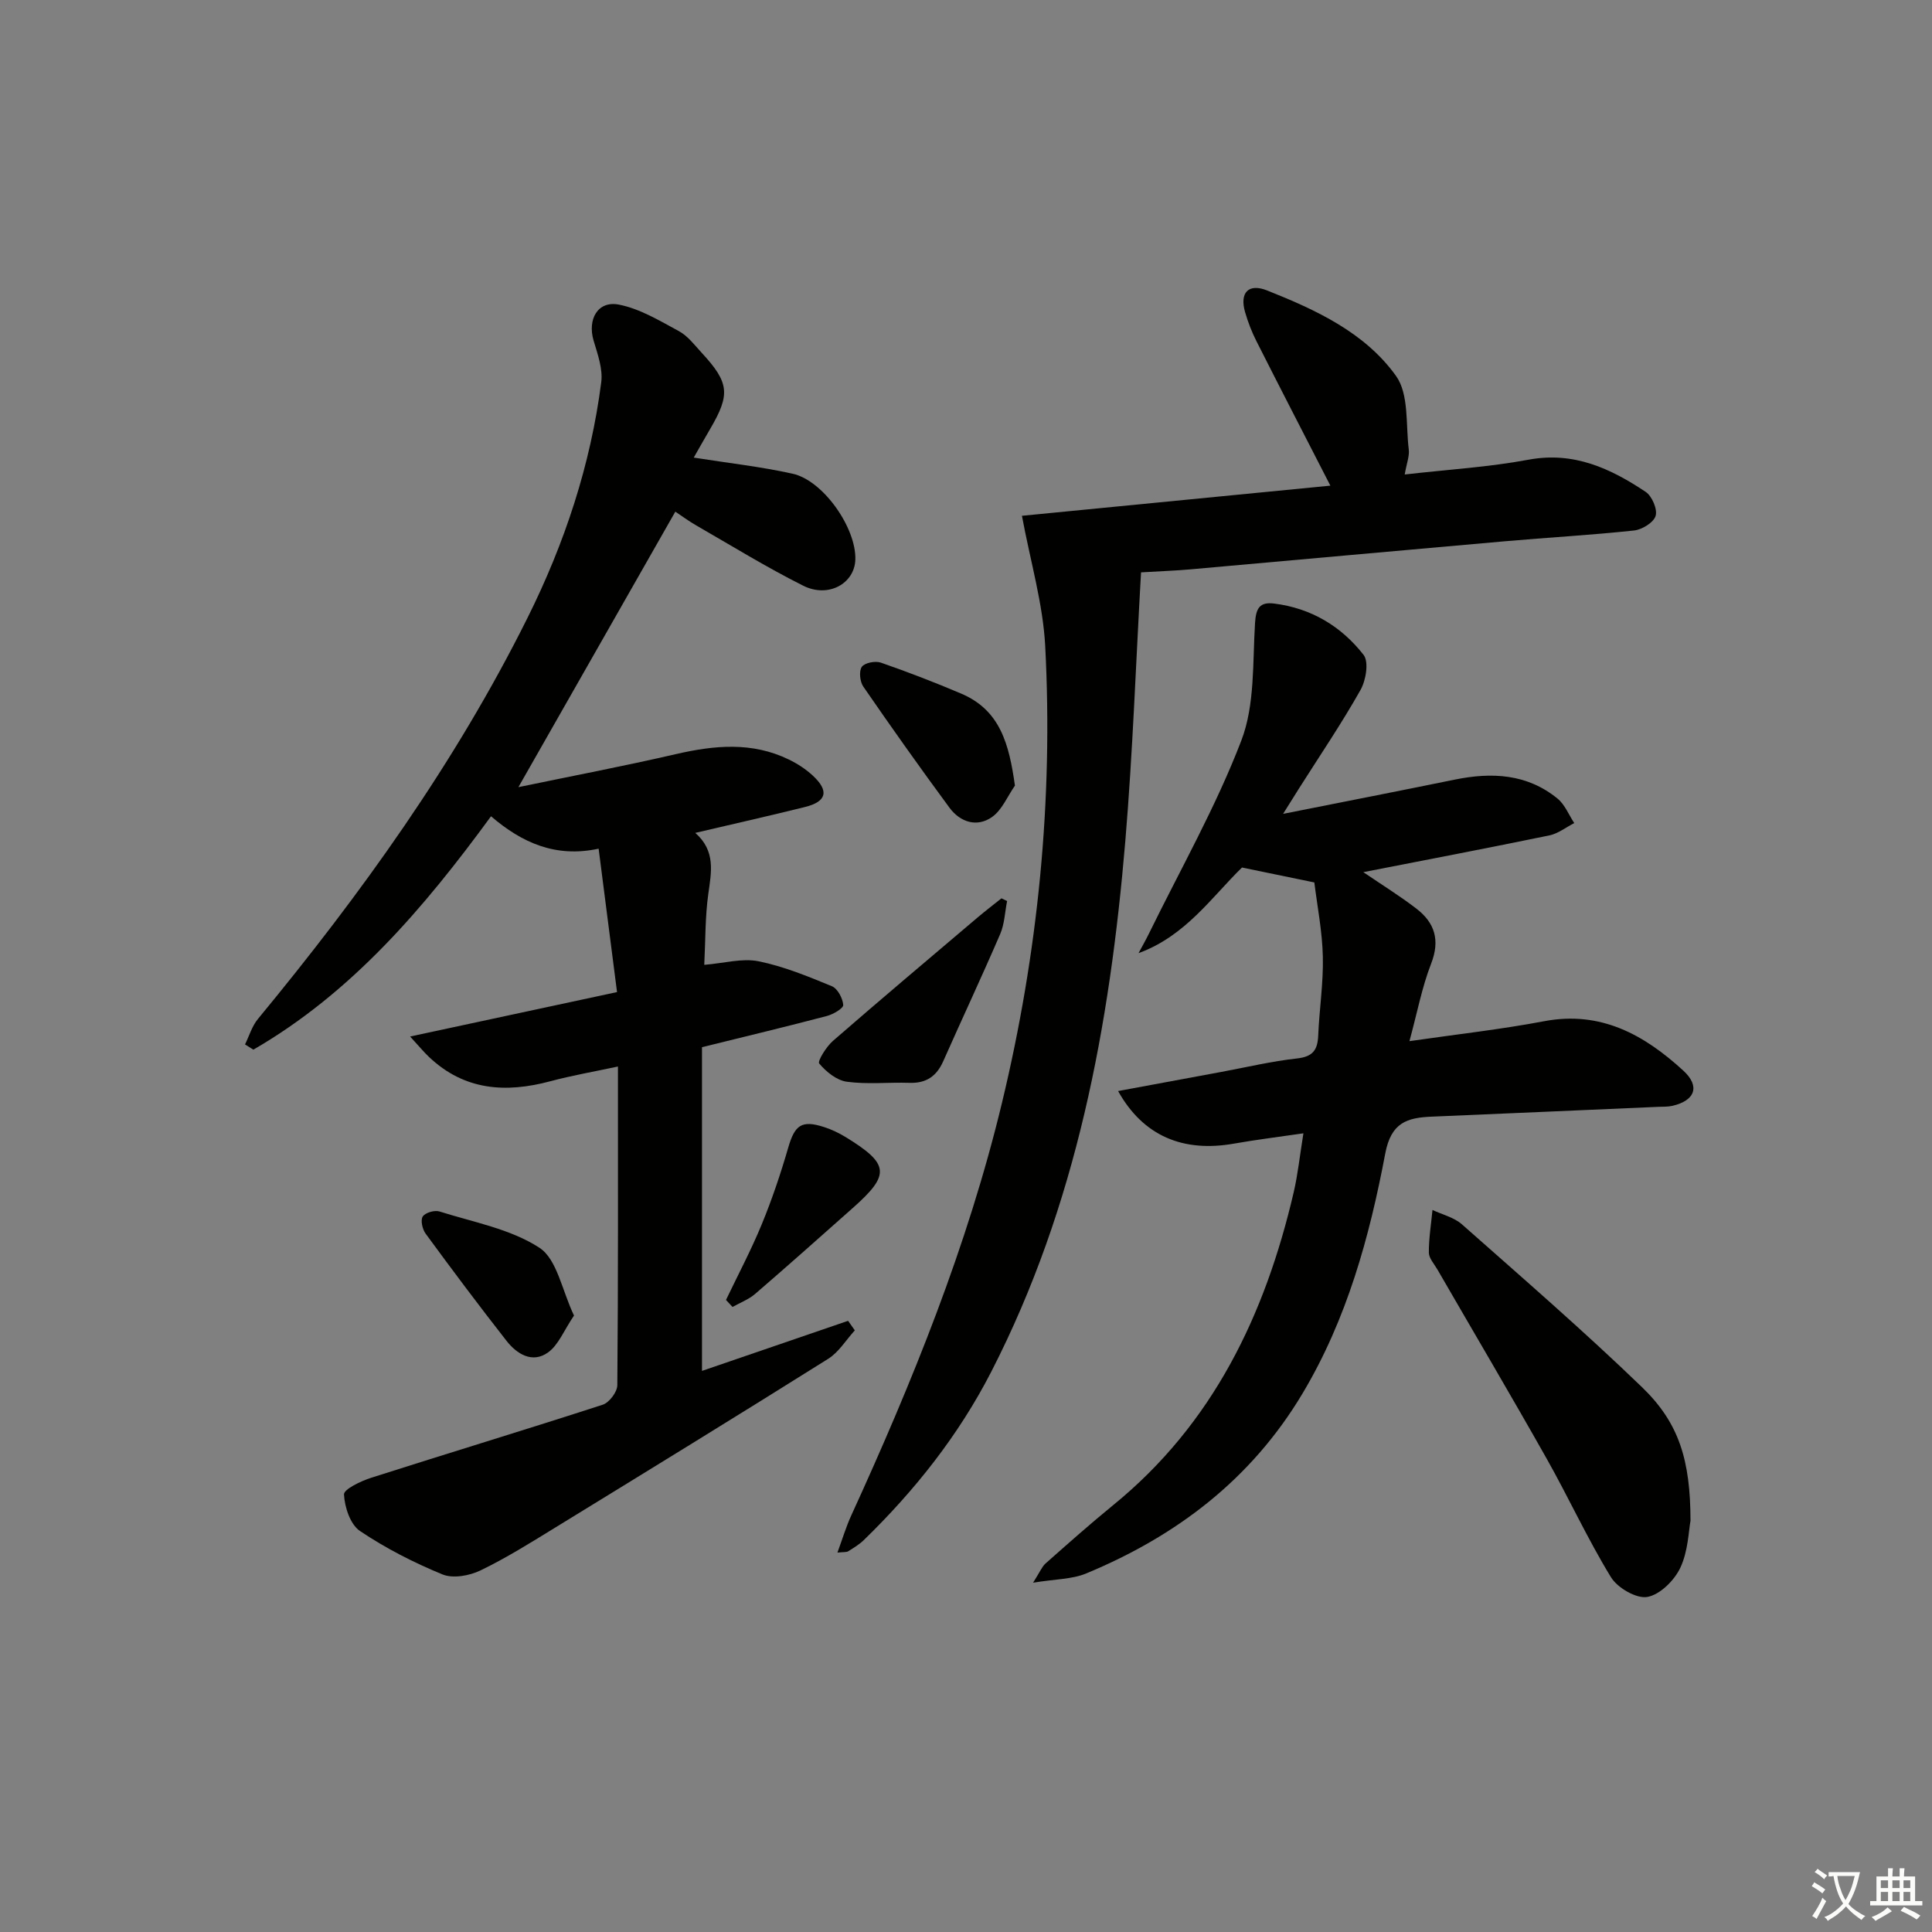<svg enable-background="new 0 0 400 400" viewBox="0 0 400 400" xmlns="http://www.w3.org/2000/svg"><rect x="0" y="0" width="400" height="400" fill="#808080" stroke="none"/><path d="m377.9 391.2c-.2.3-.4.5-.6.8-.7-.6-1.4-1-2.2-1.5.2-.3.4-.5.5-.8.6.4 1.4.8 2.3 1.5zm-1.8 6.1c-.2-.2-.5-.4-.9-.6.4-.6.8-1.2 1.2-1.9s.7-1.3.9-1.9c.3.3.5.5.8.7-.7 1.3-1.4 2.6-2 3.7zm2.2-9c-.3.3-.5.5-.6.8-.6-.6-1.3-1.1-2-1.5.3-.3.5-.5.6-.7.6.5 1.3.9 2 1.4zm.3.2v-.9h2 4.5c-.3 1.3-.6 2.5-1 3.6s-.9 2.1-1.4 3c.4.5 1 1 1.6 1.4s1.2.8 1.9 1.1c-.3.2-.5.4-.8.8-.4-.3-1-.7-1.6-1.2s-1.2-1.1-1.6-1.6c-.5.6-1.1 1.1-1.7 1.6s-1.4.9-2.1 1.4c-.1-.3-.3-.5-.7-.8.6-.2 1.2-.5 1.9-1s1.4-1.1 2-1.8c-.5-.8-.9-1.6-1.2-2.5s-.6-2-.8-3.2c-.4.1-.7.1-1 .1zm2.5 2.7c.3 1 .7 1.7 1 2.2.3-.5.6-1.1 1-2s.6-1.9.9-3h-3.2-.4c.1.9.3 1.8.7 2.8z" fill="#fbfcfa"/><path d="m396.5 388.5v1.5 3.6h1.5v.9c-.4 0-1 0-1.7 0h-7.9c-.5 0-.9 0-1.2 0v-.9h1.3v-3.5c0-.7 0-1.2 0-1.6h2.4c0-.8 0-1.4 0-1.7h1c0 .3-.1.8-.1 1.7h1.5c0-.8 0-1.4 0-1.7h1c0 .3-.1.9-.1 1.7zm-8.2 9.2c-.2-.3-.5-.5-.8-.8.8-.3 1.4-.6 1.9-.9s1-.7 1.4-1.1c.3.3.6.5.9.8-1.6 1-2.8 1.6-3.4 2zm2.6-6.8v-1.6h-1.5v1.6zm0 2.7v-1.9h-1.5v1.9zm2.4-2.7v-1.6h-1.5v1.6zm0 2.7v-1.9h-1.5v1.9zm.2 2 .7-.8c.4.2.9.5 1.6.8s1.3.7 1.8 1c-.3.3-.5.6-.8.8-.4-.3-1.5-1-3.3-1.8zm2-4.7v-1.6h-1.4v1.6zm0 2.7v-1.9h-1.4v1.9z" fill="#fbfcfa"/><g fill="#010100"><path d="m84.91 214.6c15.11-3.24 28.83-6.19 42.84-9.2-1.31-10.23-2.53-19.68-3.81-29.69-8.85 1.91-15.83-1.18-22.28-6.71-13.98 19.13-28.9 36.57-49.2 48.32-.58-.36-1.15-.72-1.73-1.08.87-1.77 1.44-3.78 2.66-5.26 21.34-25.86 40.84-52.96 55.83-83.07 7.68-15.42 13.06-31.65 15.26-48.77.36-2.77-.75-5.82-1.58-8.62-1.31-4.41.86-8.32 5.25-7.45 4.34.85 8.42 3.33 12.41 5.49 1.83.99 3.23 2.86 4.69 4.45 5.75 6.22 5.99 8.62 1.78 15.8-1.14 1.94-2.24 3.91-3.4 5.93 7.2 1.14 13.92 1.88 20.48 3.34 6.35 1.41 13.18 11.24 12.98 17.77-.15 4.96-5.58 8.03-10.8 5.41-7.56-3.79-14.79-8.25-22.13-12.47-1.7-.98-3.28-2.16-4.34-2.86-10.8 18.96-21.43 37.62-32.49 57.04 10.87-2.26 21.79-4.34 32.62-6.84 7.98-1.84 15.78-2.58 23.39 1.13 1.77.86 3.5 1.98 4.94 3.32 3.44 3.19 2.88 5.39-1.65 6.51-7.38 1.83-14.8 3.5-22.68 5.35 4.28 3.77 3.32 8.13 2.69 12.68-.66 4.73-.57 9.56-.83 14.64 4.14-.34 7.86-1.42 11.23-.74 5.21 1.05 10.25 3.13 15.2 5.17 1.18.49 2.24 2.5 2.34 3.87.05.71-2.07 1.94-3.38 2.29-8.48 2.23-17.01 4.27-25.86 6.46v67.02c10.15-3.48 20.2-6.92 30.25-10.37.46.66.92 1.32 1.39 1.98-1.83 2-3.32 4.52-5.53 5.9-18.72 11.75-37.56 23.31-56.4 34.87-5.1 3.13-10.19 6.33-15.57 8.93-2.28 1.1-5.68 1.72-7.86.83-5.95-2.44-11.78-5.42-17.1-9-2-1.35-3.17-4.93-3.3-7.56-.05-1.08 3.51-2.78 5.65-3.46 15.95-5.1 31.99-9.95 47.92-15.12 1.35-.44 3.01-2.64 3.02-4.04.19-21.65.13-43.3.13-65.98-4.93 1.06-9.52 1.85-14 3.05-9.24 2.48-17.79 1.91-25.1-5.01-1.12-1.06-2.1-2.26-3.93-4.25z"/><path d="m231.49 225.89c7.47-1.38 14.42-2.67 21.37-3.96 5.22-.97 10.41-2.21 15.68-2.79 3.23-.36 4.25-1.71 4.38-4.7.23-5.47 1.09-10.94.96-16.39-.12-5.24-1.16-10.46-1.76-15.35-5.16-1.07-9.79-2.02-14.98-3.09-6.22 6.06-11.68 14.18-21.42 17.73.72-1.34 1.48-2.67 2.15-4.04 6.5-13.27 13.86-26.22 19.13-39.97 2.84-7.39 2.33-16.15 2.84-24.32.19-3.06.93-4.43 3.96-4.05 7.65.95 13.9 4.71 18.51 10.62 1.13 1.44.5 5.27-.63 7.27-3.92 6.95-8.41 13.57-12.69 20.32-.84 1.33-1.68 2.67-3.34 5.33 12.83-2.55 24.2-4.77 35.54-7.09 7.65-1.56 14.97-1.22 21.28 3.93 1.52 1.24 2.33 3.36 3.46 5.07-1.71.87-3.34 2.18-5.15 2.55-12.61 2.6-25.26 5.02-38.52 7.61 4.03 2.74 7.63 4.97 10.97 7.54 3.84 2.94 4.96 6.56 3.06 11.43-1.89 4.86-2.86 10.07-4.48 16.02 9.95-1.44 18.98-2.44 27.89-4.13 11.74-2.22 20.74 2.83 28.82 10.24 3.54 3.25 2.41 6.2-2.26 7.28-.96.22-1.99.17-2.98.21-15.62.68-31.24 1.37-46.86 2.03-5.09.21-8.41 1.21-9.62 7.64-3.27 17.31-7.93 34.28-17.13 49.68-10.6 17.75-26.08 29.51-44.85 37.28-2.89 1.19-6.3 1.13-10.93 1.89 1.44-2.27 1.84-3.32 2.58-3.98 4.61-4.08 9.22-8.18 13.99-12.07 20.71-16.86 31.48-39.44 37.39-64.8.86-3.7 1.25-7.52 2.01-12.19-5.04.74-9.72 1.31-14.35 2.13-10.53 1.87-18.82-1.55-24.02-10.88z"/><path d="m275.44 100.55c-5.23-10.2-10.32-20.04-15.31-29.92-.97-1.91-1.75-3.95-2.35-6.01-1.16-4.01.68-6.03 4.57-4.48 10.12 4.02 20.26 8.72 26.68 17.69 2.71 3.78 2 10.06 2.64 15.23.17 1.38-.44 2.86-.84 5.18 8.94-1.03 17.37-1.52 25.61-3.06 9.37-1.75 16.98 1.79 24.27 6.65 1.31.87 2.48 3.59 2.07 4.97-.4 1.37-2.8 2.85-4.45 3.03-8.92.96-17.89 1.45-26.84 2.24-21.68 1.9-43.36 3.89-65.04 5.81-3.13.28-6.27.38-10.21.62-1.07 18.73-1.71 37.25-3.26 55.69-3.21 38.1-10.07 75.36-27.76 109.83-6.75 13.14-15.81 24.56-26.37 34.83-.94.92-2.11 1.61-3.23 2.32-.35.22-.89.13-2.24.28 1.05-2.86 1.79-5.34 2.85-7.66 12.66-27.68 24.08-55.79 31.23-85.51 7.48-31.1 10.6-62.62 8.94-94.51-.46-8.78-3.05-17.46-4.82-26.98 20.78-2.03 42.3-4.13 63.86-6.24z"/><path d="m350 314.86c-.39 2.03-.47 6.23-2.1 9.71-1.23 2.63-4.22 5.6-6.84 6.06-2.27.4-6.18-1.88-7.53-4.09-4.84-7.91-8.72-16.4-13.28-24.49-7.42-13.15-15.1-26.15-22.66-39.23-.66-1.14-1.75-2.32-1.76-3.48-.02-2.94.47-5.88.75-8.83 2.05.97 4.46 1.53 6.1 2.98 12.56 11.11 25.25 22.1 37.31 33.74 7.66 7.4 9.99 15.1 10.01 27.63z"/><path d="m208.51 186.55c-.46 2.29-.53 4.74-1.43 6.83-3.81 8.84-7.9 17.55-11.8 26.35-1.38 3.11-3.54 4.58-6.99 4.46-4.32-.14-8.71.35-12.96-.23-2.1-.28-4.29-2.06-5.72-3.77-.4-.47 1.46-3.49 2.85-4.69 9.91-8.62 19.96-17.08 29.98-25.58 1.6-1.35 3.26-2.62 4.9-3.93.39.2.78.38 1.17.56z"/><path d="m210.13 162.65c-1.55 2.22-2.67 5.06-4.76 6.52-3.11 2.17-6.57 1.06-8.79-1.94-6.09-8.26-12.03-16.64-17.85-25.09-.7-1.02-.92-3.2-.3-4.08.6-.84 2.79-1.27 3.94-.87 5.62 1.95 11.19 4.1 16.67 6.43 8.05 3.44 9.88 10.44 11.09 19.03z"/><path d="m118.84 272.37c-2.1 3.1-3.22 6.11-5.39 7.65-3.25 2.31-6.45.32-8.6-2.44-5.71-7.29-11.26-14.7-16.73-22.17-.67-.91-1.09-2.78-.6-3.54.52-.8 2.45-1.37 3.46-1.05 7.04 2.23 14.71 3.61 20.71 7.52 3.64 2.38 4.65 8.79 7.15 14.03z"/><path d="m150.31 269.14c2.49-5.2 5.2-10.31 7.39-15.63 2.13-5.17 3.93-10.51 5.49-15.89 1.36-4.7 2.77-5.78 7.44-4.27 1.56.5 3.09 1.24 4.5 2.1 9.03 5.55 9.23 7.74 1.43 14.65-6.72 5.96-13.42 11.94-20.23 17.8-1.34 1.15-3.1 1.81-4.67 2.69-.44-.49-.9-.97-1.35-1.45z"/></g></svg>